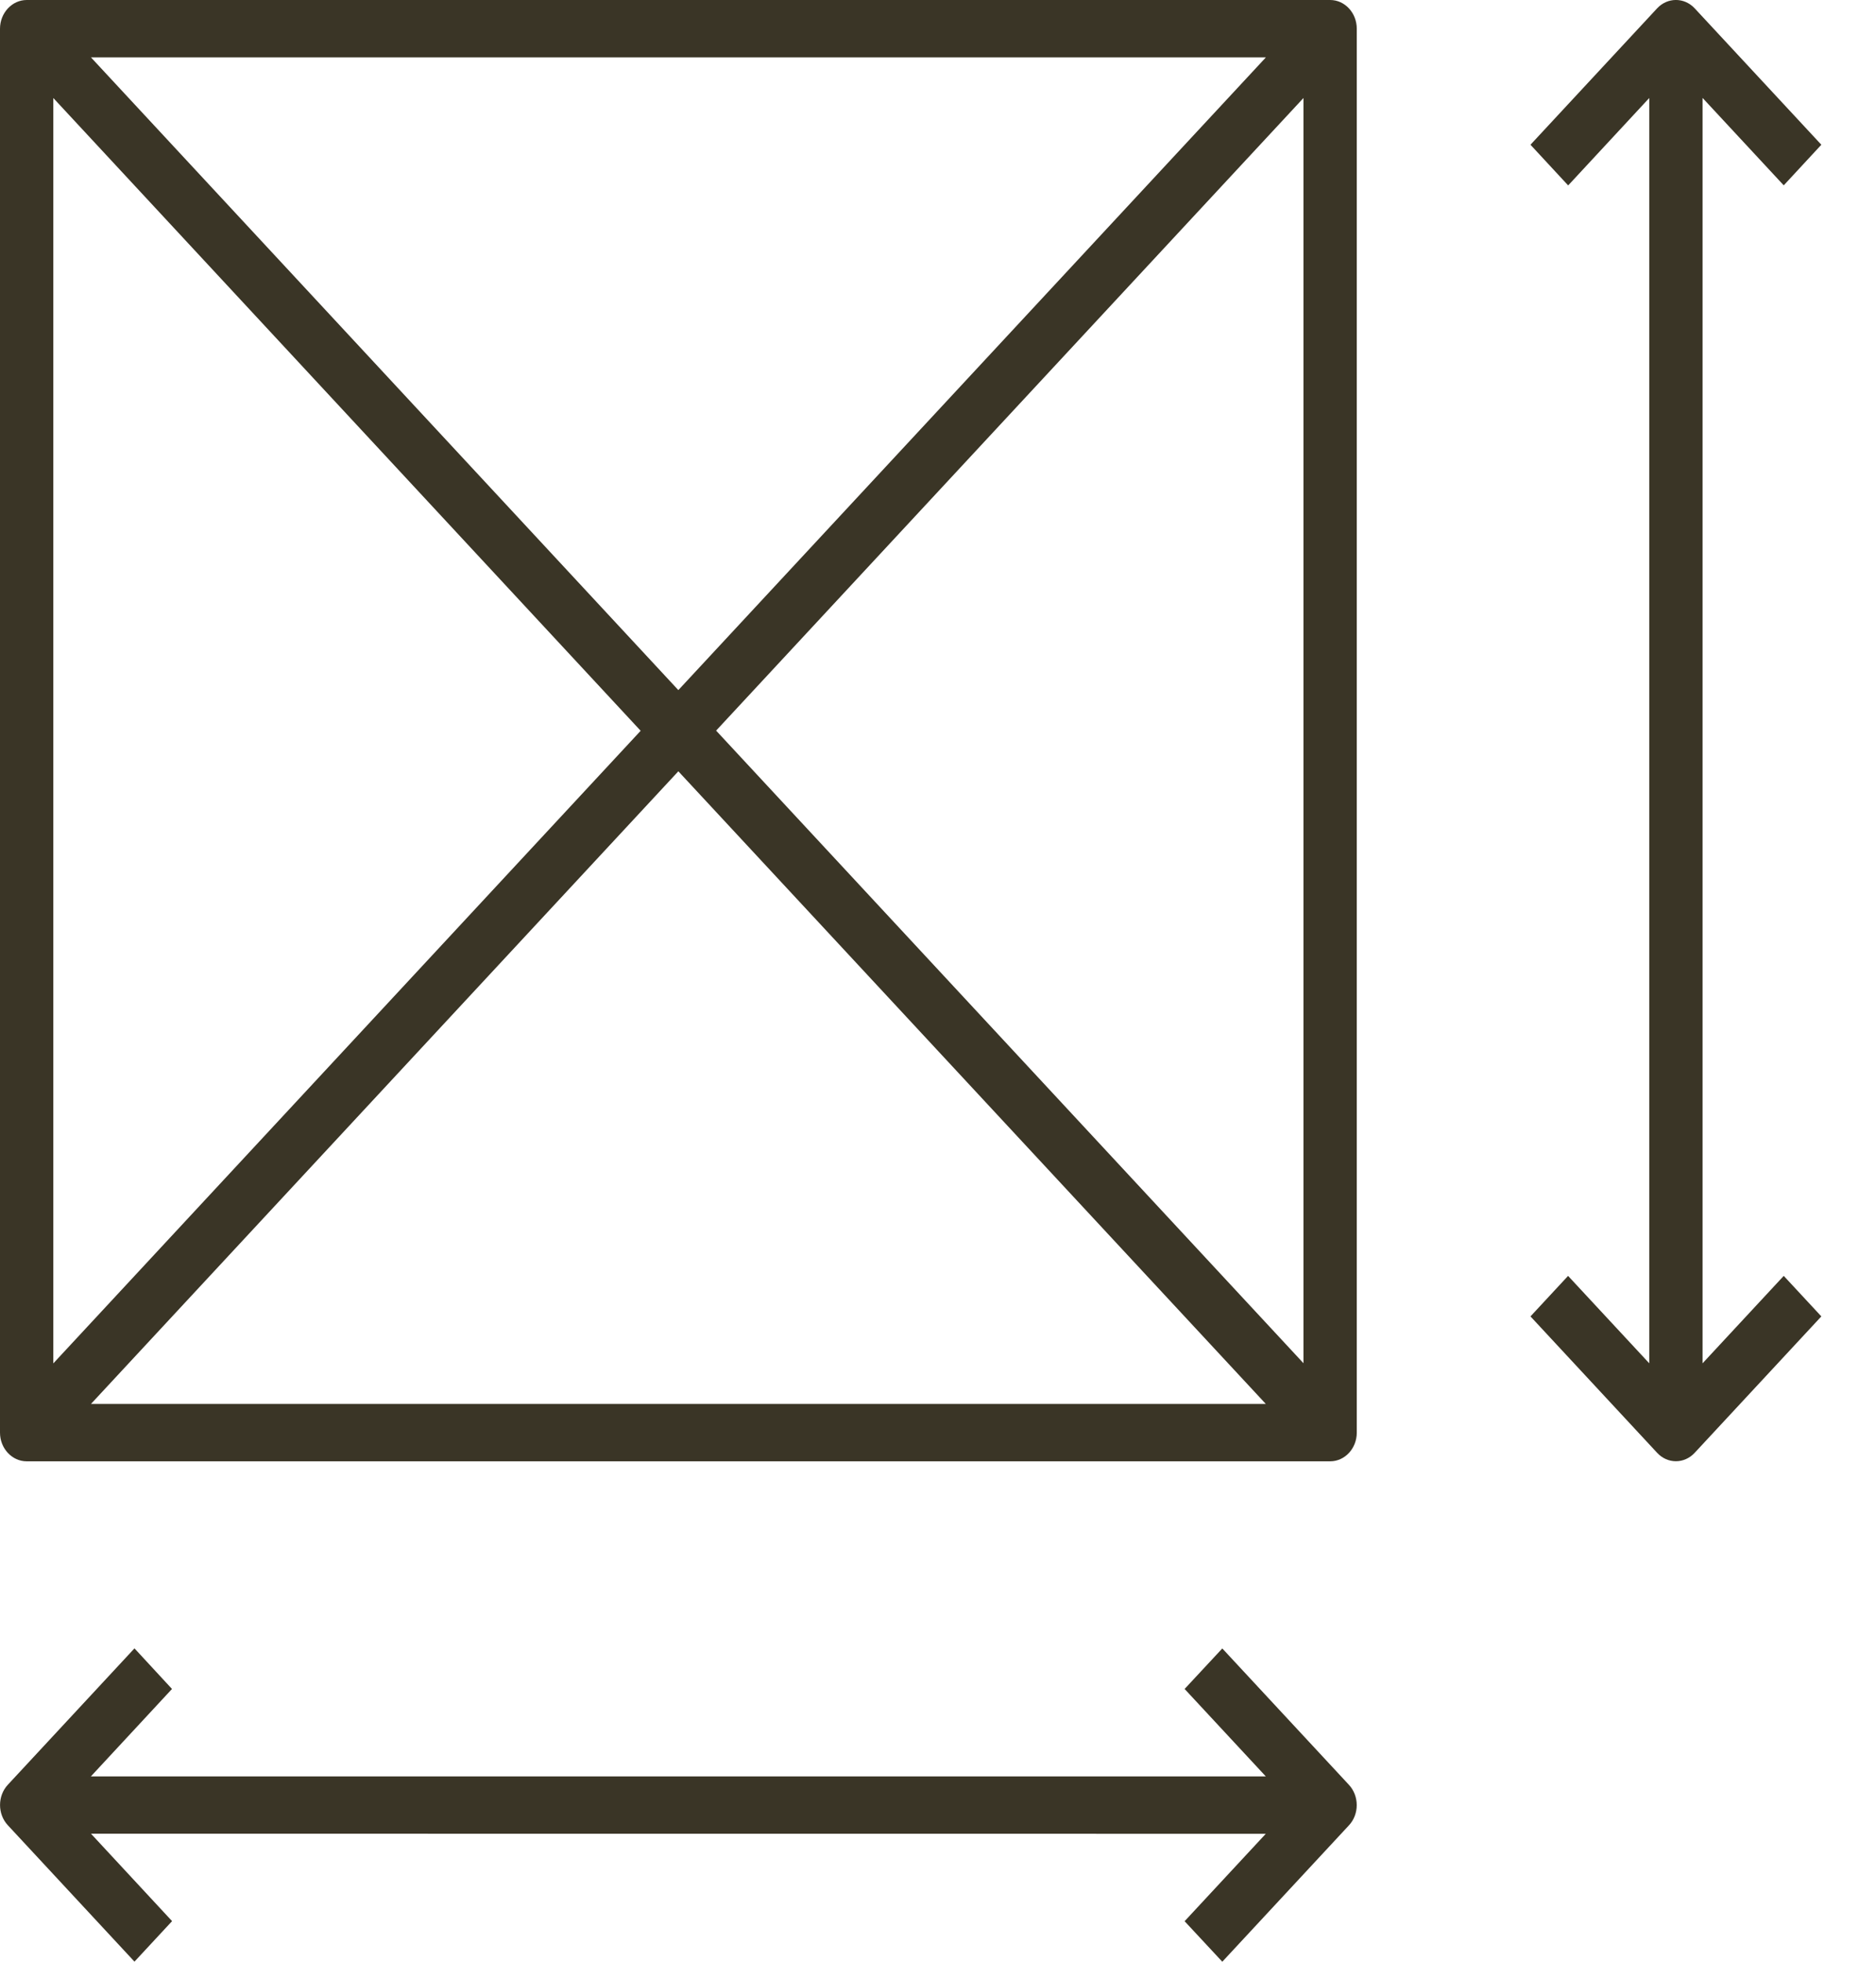 <svg width="22" height="23" viewBox="0 0 22 23" fill="none" xmlns="http://www.w3.org/2000/svg">
<path fill-rule="evenodd" clip-rule="evenodd" d="M17.948 1.697L19.433 0.098C19.555 -0.033 19.752 -0.033 19.874 0.098L21.359 1.697L20.918 2.173L19.966 1.148V15.984L20.918 14.959L21.359 15.434L19.874 17.033C19.752 17.165 19.555 17.165 19.433 17.033L17.948 15.434L18.389 14.959L19.341 15.984L19.341 1.149L18.39 2.174L17.948 1.697ZM2.017 19.802L1.066 20.827H14.844L13.892 19.802L14.334 19.327L15.819 20.926C15.941 21.057 15.941 21.271 15.819 21.401L14.334 23L13.892 22.525L14.844 21.5L1.067 21.499L2.018 22.524L1.577 22.999L0.092 21.4C-0.03 21.269 -0.03 21.056 0.092 20.925L1.577 19.326L2.017 19.802ZM15.286 1.149L8.398 8.566L15.286 15.983V1.149ZM7.955 9.043L14.844 16.46H1.067L7.955 9.043ZM0.625 15.985L7.513 8.568L0.625 1.149V15.985ZM7.955 8.091L1.067 0.673H14.845L7.955 8.091ZM0.313 0H15.599C15.771 0 15.911 0.151 15.911 0.337V16.797C15.911 16.982 15.771 17.133 15.599 17.133H0.313C0.141 17.133 0 16.982 0 16.797V0.337C0 0.152 0.141 0 0.313 0Z" fill="#3A3526"/>
</svg>
